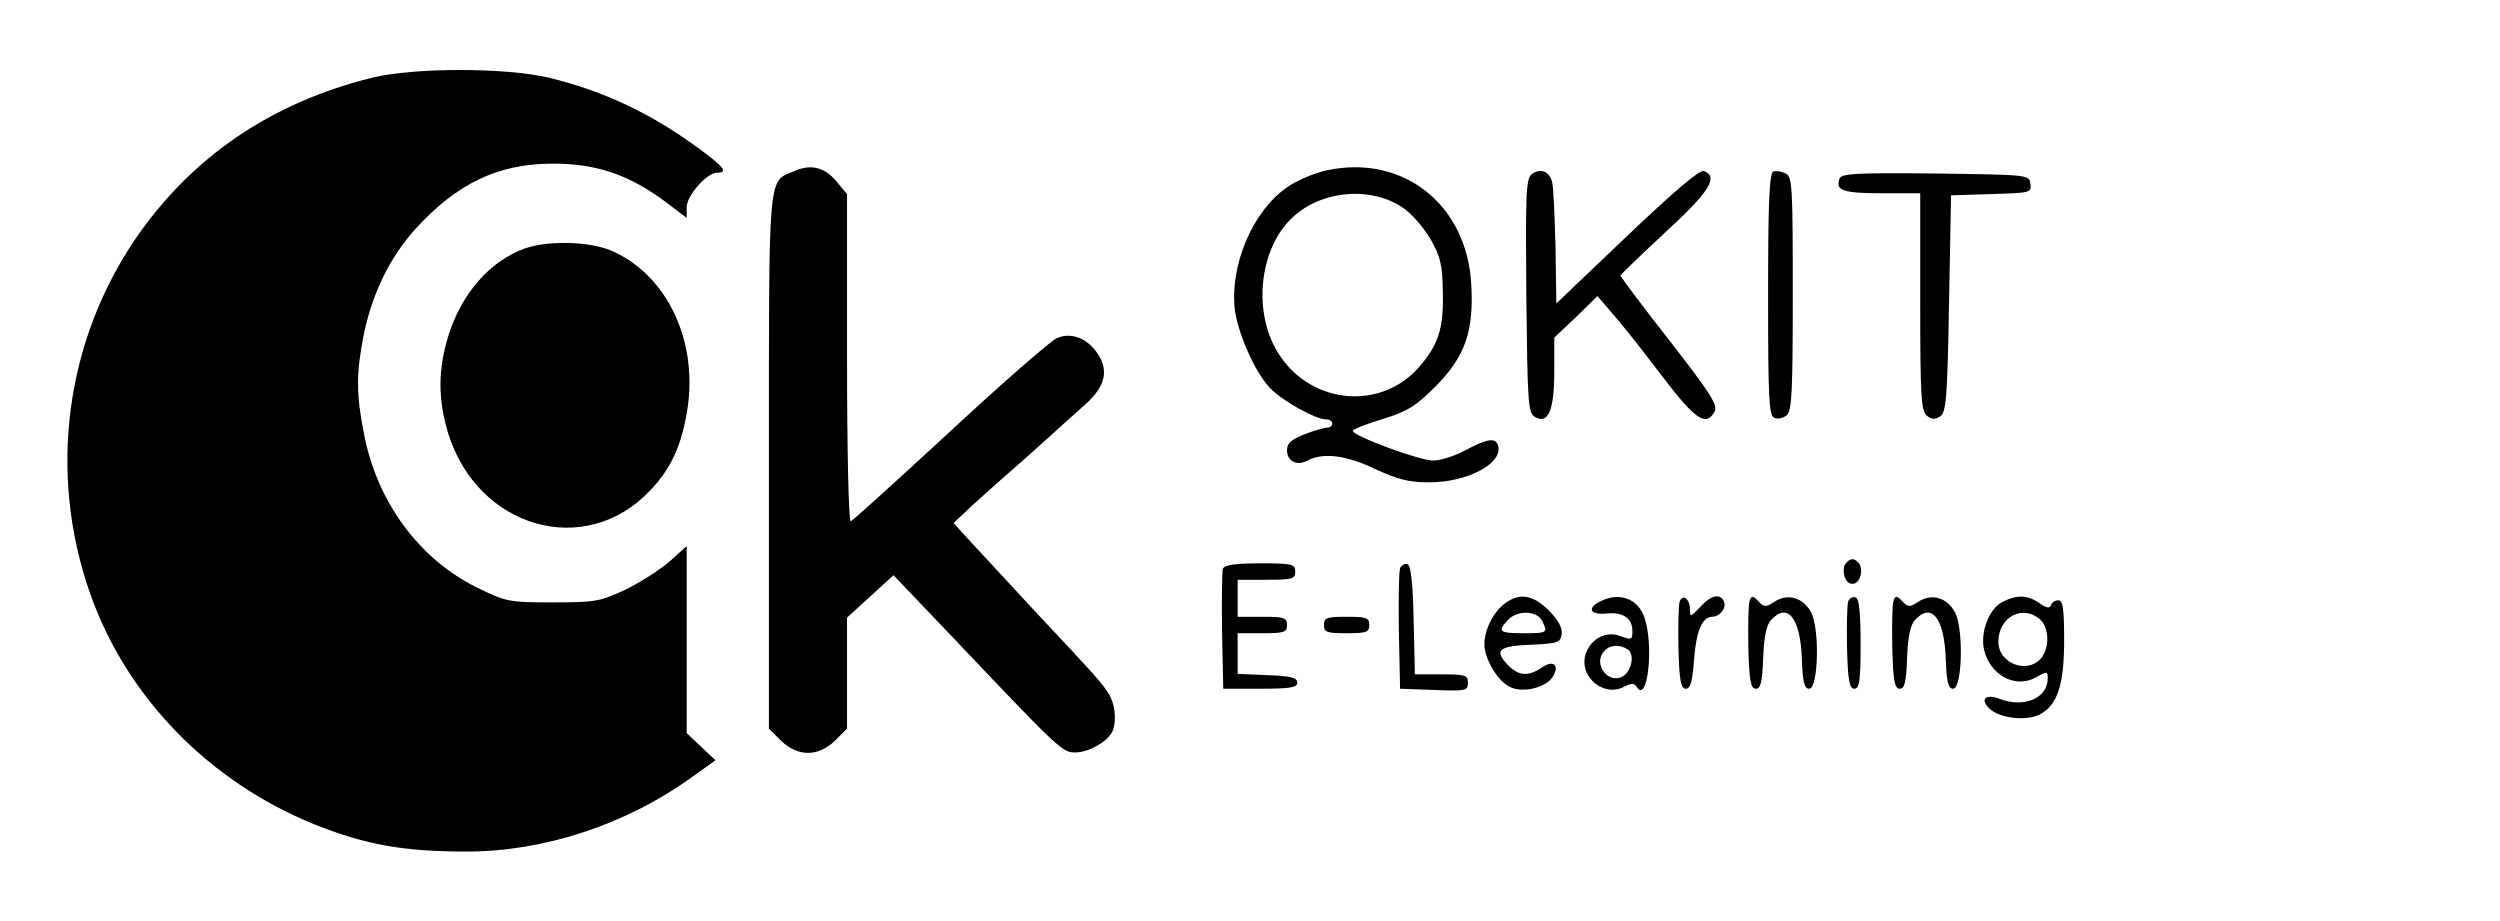 <?xml version="1.0" standalone="no"?>
<!DOCTYPE svg PUBLIC "-//W3C//DTD SVG 20010904//EN"
 "http://www.w3.org/TR/2001/REC-SVG-20010904/DTD/svg10.dtd">
<svg version="1.0" xmlns="http://www.w3.org/2000/svg"
 width="608pt" height="224pt" viewBox="0 0 608 224"
 preserveAspectRatio="xMidYMid meet">

<g transform="translate(0,224) scale(0.1,-0.1)"
fill="#000000" stroke="none">
<path d="M905 2051 c-246 -61 -438 -192 -575 -391 -171 -251 -213 -570 -112
-860 88 -254 290 -461 547 -565 125 -50 218 -66 370 -66 187 0 385 65 542 177
l63 45 -35 33 -35 33 0 228 0 227 -41 -37 c-23 -20 -71 -51 -108 -69 -62 -29
-73 -31 -177 -31 -107 0 -112 1 -186 37 -140 70 -242 209 -273 374 -19 96 -19
146 0 242 21 100 64 188 127 257 99 108 198 156 328 157 110 1 192 -27 284
-97 l46 -35 0 26 c0 28 49 84 74 84 28 0 17 14 -46 60 -116 85 -231 139 -363
171 -106 25 -328 25 -430 0z"/>
<path d="M1932 1824 c-65 -27 -62 8 -62 -707 l0 -649 29 -29 c41 -40 91 -40
132 0 l29 29 0 135 0 135 57 52 56 51 146 -153 c255 -269 265 -278 295 -278
36 0 84 29 93 55 9 27 4 66 -12 90 -17 26 -31 42 -172 192 -66 71 -138 149
-162 175 l-42 46 48 45 c26 24 68 61 93 83 25 21 65 58 90 80 25 23 61 55 81
73 52 44 65 80 45 120 -24 45 -67 65 -105 49 -16 -7 -134 -110 -261 -228 -128
-118 -236 -216 -241 -218 -5 -2 -9 170 -9 396 l0 400 -25 30 c-29 35 -62 44
-103 26z"/>
<path d="M3228 1826 c-33 -7 -77 -26 -100 -43 -83 -59 -137 -189 -125 -296 8
-59 49 -152 85 -190 29 -31 111 -77 137 -77 8 0 15 -4 15 -10 0 -5 -5 -10 -12
-10 -7 0 -32 -7 -55 -16 -33 -13 -43 -22 -43 -39 0 -27 24 -39 50 -25 37 20
94 13 163 -20 54 -25 82 -33 130 -33 96 -1 185 47 170 91 -7 18 -27 15 -79
-13 -26 -14 -61 -25 -78 -25 -32 -1 -196 60 -196 72 0 4 33 17 73 29 61 19 80
31 129 80 71 72 93 133 86 249 -11 193 -166 315 -350 276z m182 -90 c22 -14
52 -49 68 -76 25 -43 30 -63 31 -130 2 -89 -10 -128 -59 -184 -92 -104 -259
-90 -338 30 -65 97 -52 251 26 330 69 70 192 83 272 30z"/>
<path d="M3726 1817 c-15 -11 -16 -44 -14 -296 3 -261 4 -285 21 -295 32 -19
47 16 47 110 l0 83 53 50 52 51 24 -28 c43 -50 56 -66 135 -169 80 -105 105
-121 126 -84 8 16 -9 43 -110 173 -66 84 -119 155 -119 158 1 3 50 50 109 105
108 99 130 135 94 149 -10 4 -68 -45 -187 -158 l-172 -164 -2 137 c-2 75 -5
146 -8 157 -6 27 -28 36 -49 21z"/>
<path d="M4313 1823 c-10 -4 -13 -73 -13 -299 0 -254 2 -295 15 -300 8 -4 22
-1 30 6 13 10 15 57 15 296 0 260 -1 284 -17 292 -10 5 -24 7 -30 5z"/>
<path d="M4474 1806 c-11 -29 7 -36 102 -36 l94 0 0 -264 c0 -228 2 -265 16
-277 11 -9 20 -10 32 -2 15 9 18 42 22 274 l5 264 98 3 c95 3 98 3 95 25 -3
22 -4 22 -231 25 -193 2 -228 0 -233 -12z"/>
<path d="M1277 1636 c-86 -31 -155 -110 -187 -214 -25 -82 -25 -153 0 -236 72
-231 333 -306 491 -139 50 52 76 108 90 193 28 168 -47 329 -181 389 -53 24
-155 27 -213 7z"/>
<path d="M4486 865 c-7 -20 3 -45 19 -45 16 0 26 25 19 45 -4 8 -12 15 -19 15
-7 0 -15 -7 -19 -15z"/>
<path d="M2974 857 c-2 -7 -3 -76 -2 -152 l3 -140 90 0 c73 0 90 3 90 15 0 12
-16 16 -72 18 l-73 3 0 49 0 50 60 0 c53 0 60 2 60 20 0 18 -7 20 -60 20 l-60
0 0 45 0 45 70 0 c63 0 70 2 70 20 0 18 -7 20 -85 20 -61 0 -87 -4 -91 -13z"/>
<path d="M3405 858 c-3 -8 -4 -77 -3 -153 l3 -140 83 -3 c77 -3 82 -2 82 18 0
18 -6 20 -65 20 l-64 0 -3 132 c-2 94 -7 133 -15 136 -7 2 -15 -3 -18 -10z"/>
<path d="M3662 774 c-29 -20 -52 -65 -52 -101 0 -34 31 -88 61 -103 29 -16 85
-4 104 22 20 30 3 45 -26 24 -31 -21 -55 -20 -79 4 -38 38 -27 49 53 52 66 3
72 5 75 26 2 15 -8 34 -31 57 -38 38 -70 44 -105 19z m88 -43 c15 -30 14 -31
-45 -31 -59 0 -64 4 -38 32 22 24 69 24 83 -1z"/>
<path d="M3891 777 c-33 -17 -23 -33 17 -29 40 4 62 -12 62 -43 0 -21 -2 -22
-29 -12 -58 22 -111 -46 -77 -98 20 -30 57 -41 86 -25 18 9 24 9 30 0 27 -44
43 100 19 169 -16 46 -62 62 -108 38z m67 -116 c18 -11 11 -51 -10 -65 -35
-22 -74 27 -48 59 14 17 38 19 58 6z"/>
<path d="M4085 777 c-3 -7 -4 -58 -3 -113 2 -80 6 -99 18 -99 11 0 16 17 20
71 5 69 20 104 44 104 18 0 35 21 29 36 -8 22 -32 17 -58 -12 -24 -25 -25 -26
-25 -6 0 25 -18 39 -25 19z"/>
<path d="M4255 779 c-3 -9 -4 -60 -3 -115 2 -80 6 -99 18 -99 12 0 16 16 18
75 2 51 8 80 19 92 40 44 71 6 75 -92 2 -59 6 -75 18 -75 22 0 26 143 5 185
-19 36 -56 48 -89 27 -21 -14 -25 -14 -39 0 -14 15 -17 15 -22 2z"/>
<path d="M4495 778 c-3 -8 -4 -59 -3 -114 2 -80 6 -99 18 -99 12 0 15 19 15
109 0 79 -4 111 -12 113 -7 3 -15 -2 -18 -9z"/>
<path d="M4605 779 c-3 -9 -4 -60 -3 -115 2 -80 6 -99 18 -99 12 0 16 16 18
75 2 51 8 80 19 92 40 44 71 6 75 -92 2 -59 6 -75 18 -75 22 0 26 143 5 185
-19 36 -56 48 -89 27 -21 -14 -25 -14 -39 0 -14 15 -17 15 -22 2z"/>
<path d="M4868 775 c-31 -17 -52 -73 -43 -114 14 -63 77 -97 127 -68 27 15 28
15 28 -3 0 -48 -57 -72 -116 -50 -35 14 -50 -1 -25 -24 25 -23 89 -30 121 -14
44 23 60 72 60 181 0 77 -3 97 -14 97 -8 0 -16 -5 -18 -12 -3 -8 -11 -7 -28 5
-30 21 -56 21 -92 2z m94 -42 c22 -20 23 -70 1 -95 -34 -38 -103 -11 -103 41
0 61 60 92 102 54z"/>
<path d="M3220 720 c0 -18 7 -20 55 -20 48 0 55 2 55 20 0 18 -7 20 -55 20
-48 0 -55 -2 -55 -20z"/>
</g>
</svg>
